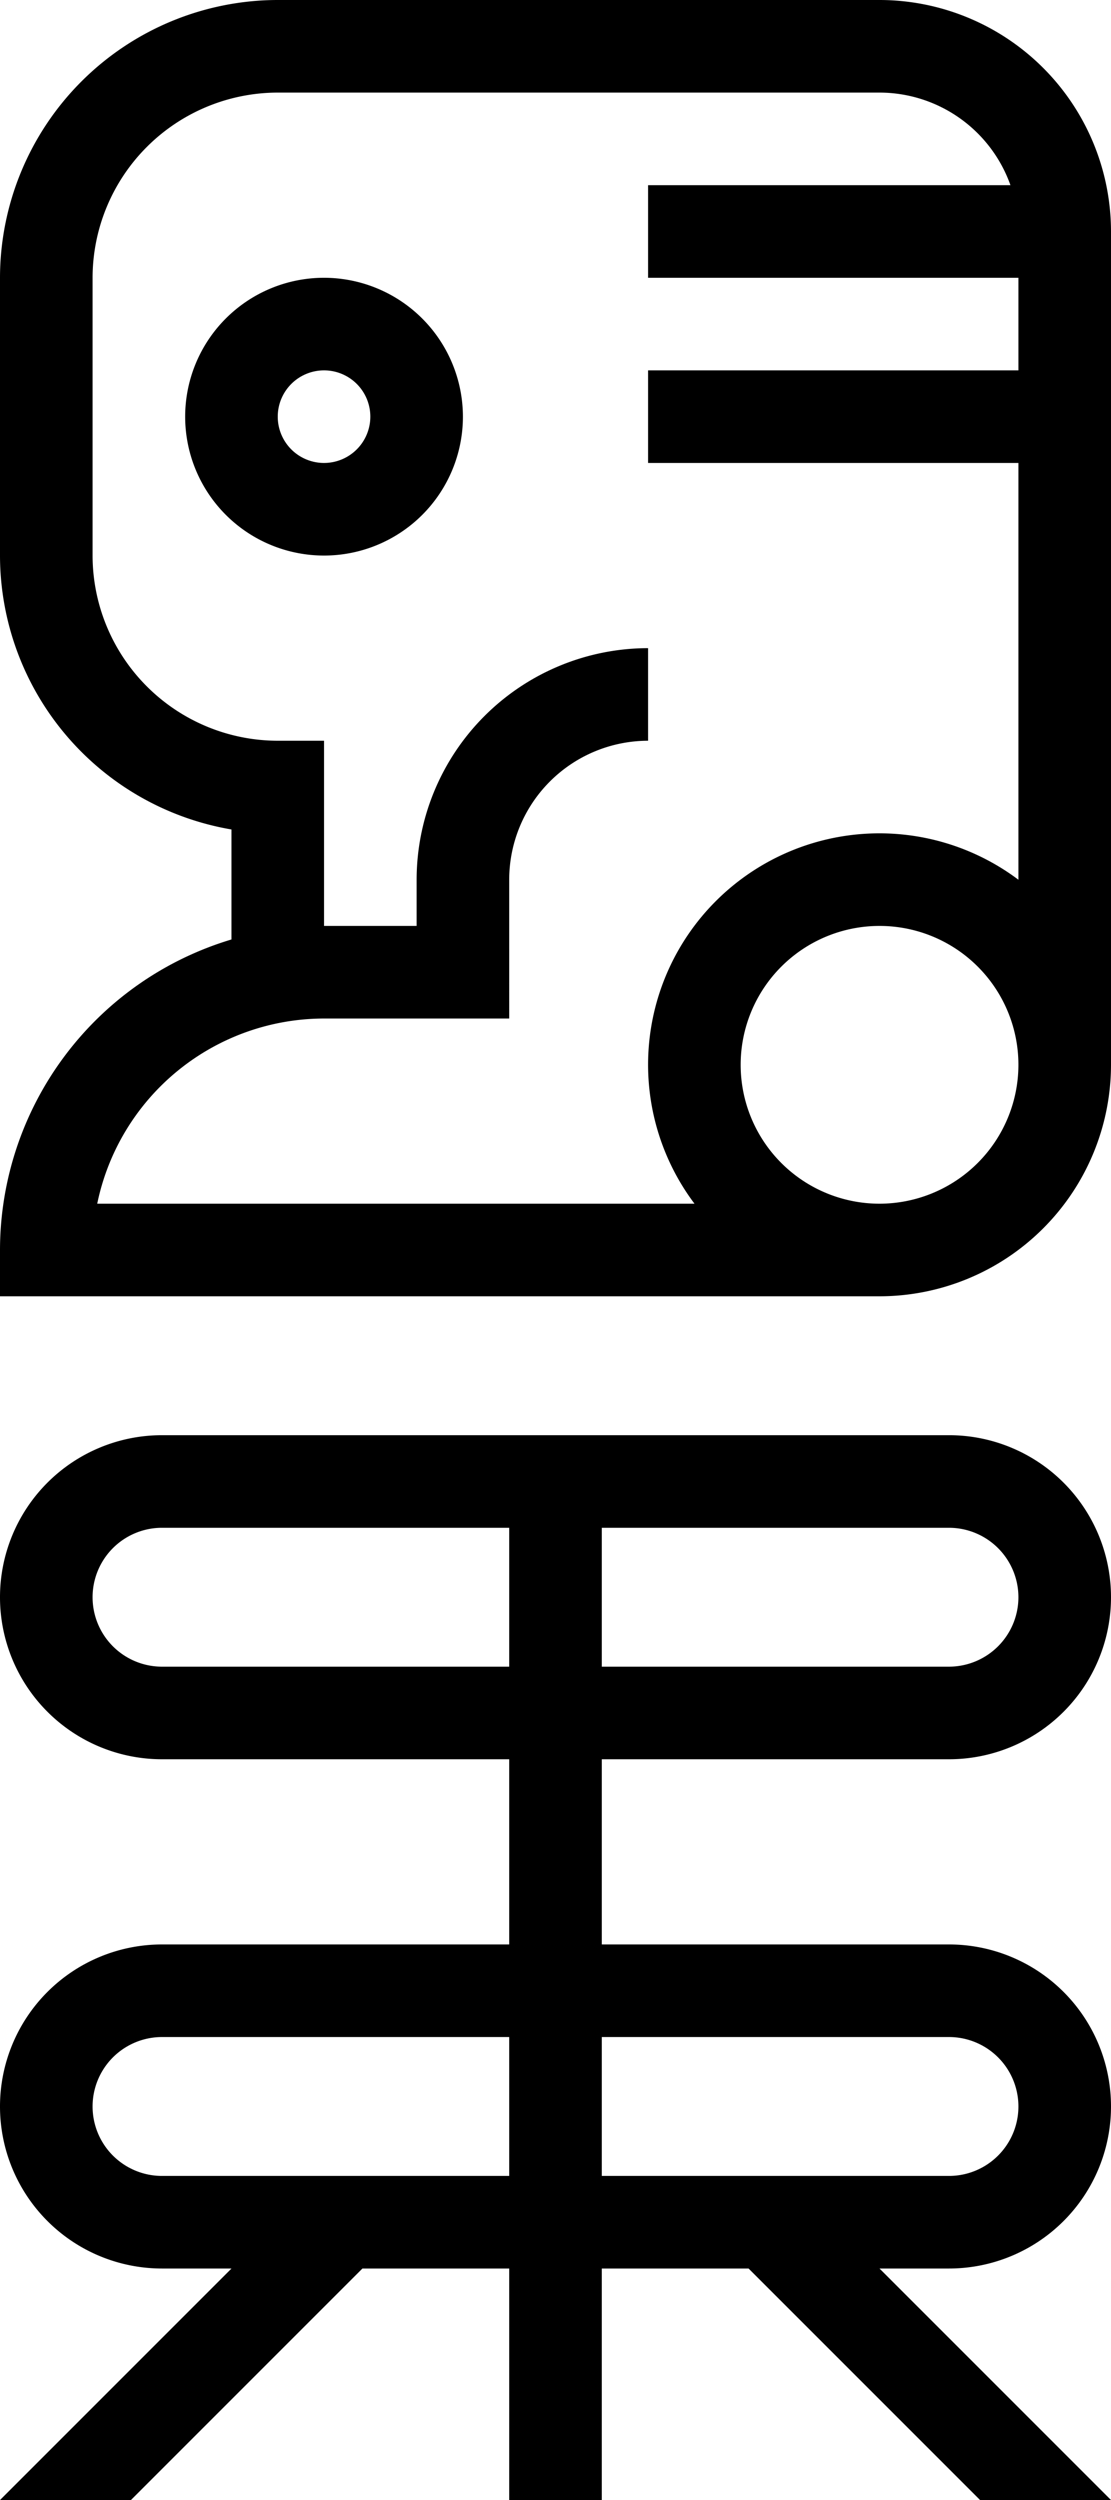 <svg xmlns="http://www.w3.org/2000/svg" viewBox="0 0 240 540">
  <path d="M205,380a35,35,0,0,0,0-70H35a35,35,0,0,0,0,70h75v40H35a35,35,0,0,0,0,70H50.007l-50,50H28.292l50-50H110v50h20V490h31.708l50,50h28.285l-50-50H205a35,35,0,0,0,0-70H130V380ZM35,470a15,15,0,0,1,0-30h75v30Zm170-30a15,15,0,0,1,0,30H130V440Zm15-95a15.017,15.017,0,0,1-15,15H130V330h75A15.017,15.017,0,0,1,220,345ZM35,360a15,15,0,0,1,0-30h75v30ZM190,0H60A60.068,60.068,0,0,0,0,60v60a60.099,60.099,0,0,0,50,59.167V202.927A70.114,70.114,0,0,0,0,270v10H190a50.056,50.056,0,0,0,50-50V50A50.056,50.056,0,0,0,190,0ZM70,220h40V190a30.034,30.034,0,0,1,30-30V140a50.056,50.056,0,0,0-50,50v10H70V160H60a40.046,40.046,0,0,1-40-40V60A40.045,40.045,0,0,1,60,20H190a30.048,30.048,0,0,1,28.28,20H140V60h80V80H140v20h80v90.027A49.973,49.973,0,0,0,150.027,260H21.004A50.089,50.089,0,0,1,70,220Zm120,40a30,30,0,1,1,30-30A30.034,30.034,0,0,1,190,260ZM70,60a30,30,0,1,0,30,30A30.034,30.034,0,0,0,70,60Zm0,40A10,10,0,1,1,80,90,10.011,10.011,0,0,1,70,100Z"/>
</svg>
